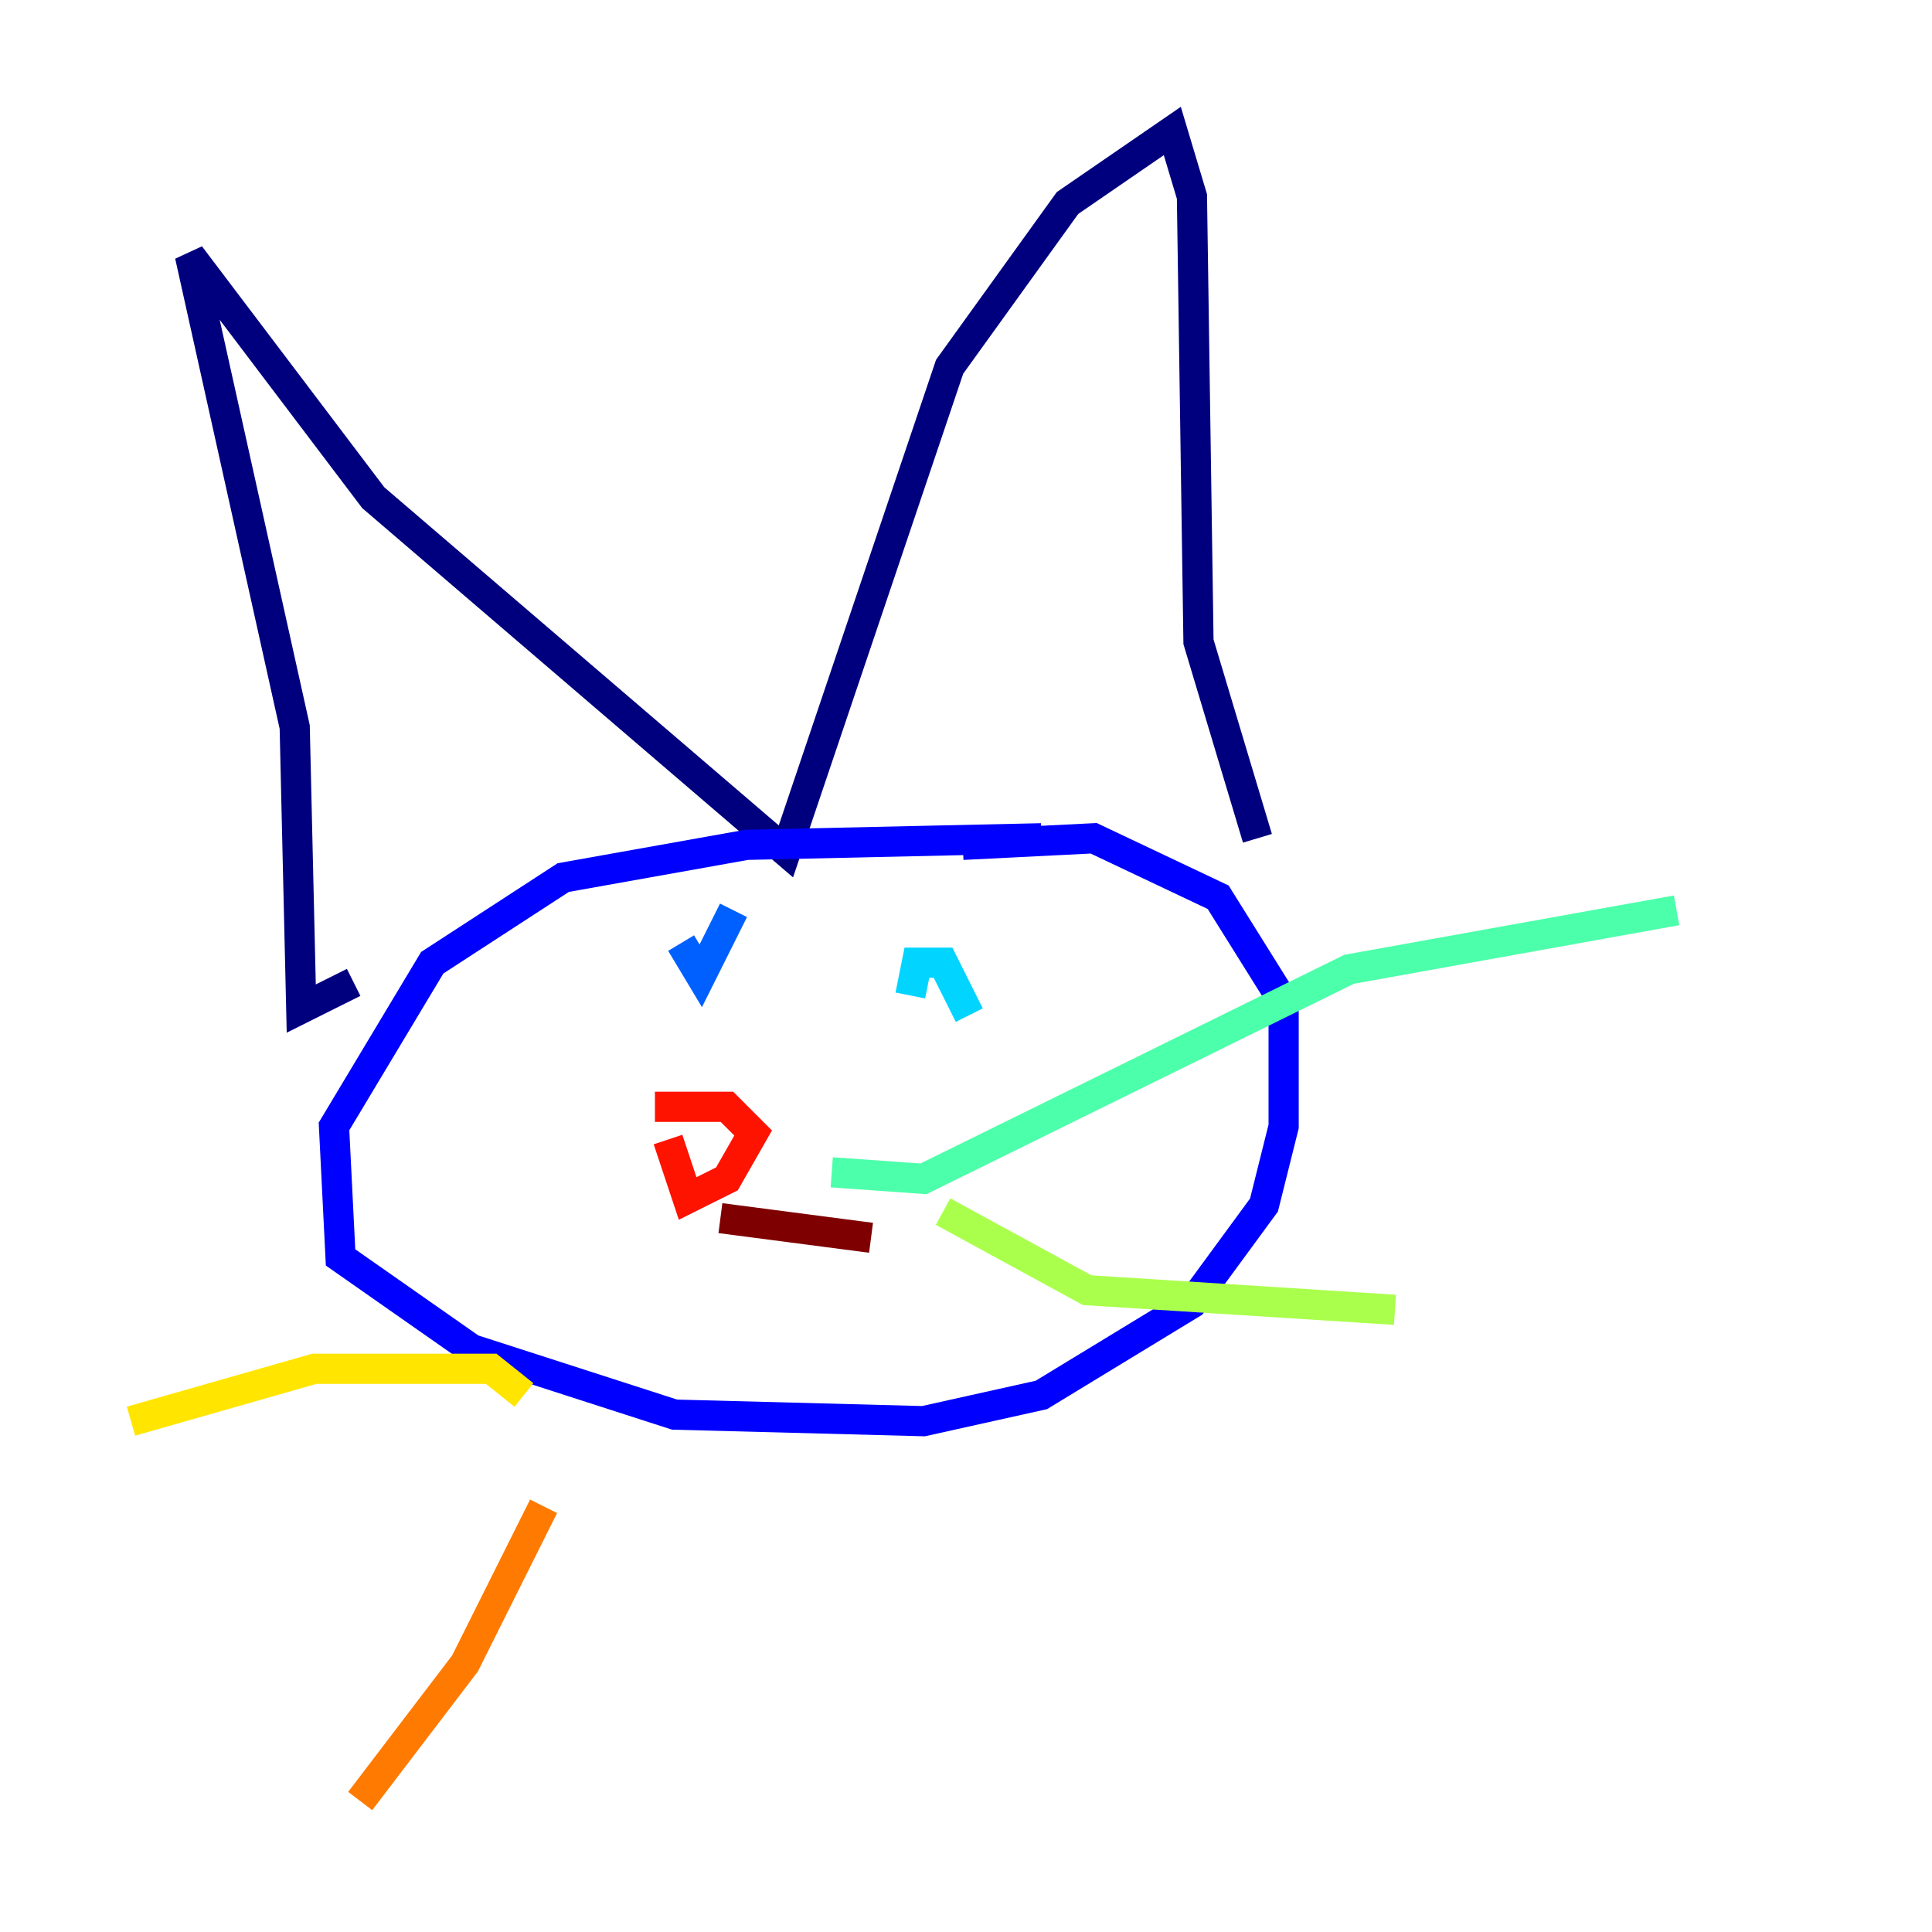 <?xml version="1.0" encoding="utf-8" ?>
<svg baseProfile="tiny" height="128" version="1.2" viewBox="0,0,128,128" width="128" xmlns="http://www.w3.org/2000/svg" xmlns:ev="http://www.w3.org/2001/xml-events" xmlns:xlink="http://www.w3.org/1999/xlink"><defs /><polyline fill="none" points="23.43,65.085 19.959,66.82 19.525,48.163 12.583,16.922 24.732,32.976 52.068,56.407 62.915,24.298 70.725,13.451 77.668,8.678 78.969,13.017 79.403,42.522 83.308,55.539" stroke="#00007f" stroke-width="2" /><polyline fill="none" points="68.99,55.539 49.464,55.973 37.315,58.142 28.637,63.783 22.129,74.63 22.563,83.308 31.241,89.383 44.691,93.722 61.18,94.156 68.99,92.42 78.969,86.346 83.742,79.837 85.044,74.63 85.044,66.386 80.705,59.444 72.461,55.539 63.783,55.973" stroke="#0000fe" stroke-width="2" /><polyline fill="none" points="45.125,62.481 46.427,64.651 48.597,60.312" stroke="#0060ff" stroke-width="2" /><polyline fill="none" points="60.312,65.953 60.746,63.783 62.481,63.783 64.217,67.254" stroke="#00d4ff" stroke-width="2" /><polyline fill="none" points="55.105,77.668 61.18,78.102 89.383,64.217 111.078,60.312" stroke="#4cffaa" stroke-width="2" /><polyline fill="none" points="62.481,80.271 72.027,85.478 92.42,86.78" stroke="#aaff4c" stroke-width="2" /><polyline fill="none" points="34.712,92.42 32.542,90.685 20.827,90.685 8.678,94.156" stroke="#ffe500" stroke-width="2" /><polyline fill="none" points="36.014,99.797 30.807,110.21 23.864,119.322" stroke="#ff7a00" stroke-width="2" /><polyline fill="none" points="43.39,73.329 48.163,73.329 49.898,75.064 48.163,78.102 45.559,79.403 44.258,75.498" stroke="#fe1200" stroke-width="2" /><polyline fill="none" points="47.729,80.705 57.709,82.007" stroke="#7f0000" stroke-width="2" /></svg>